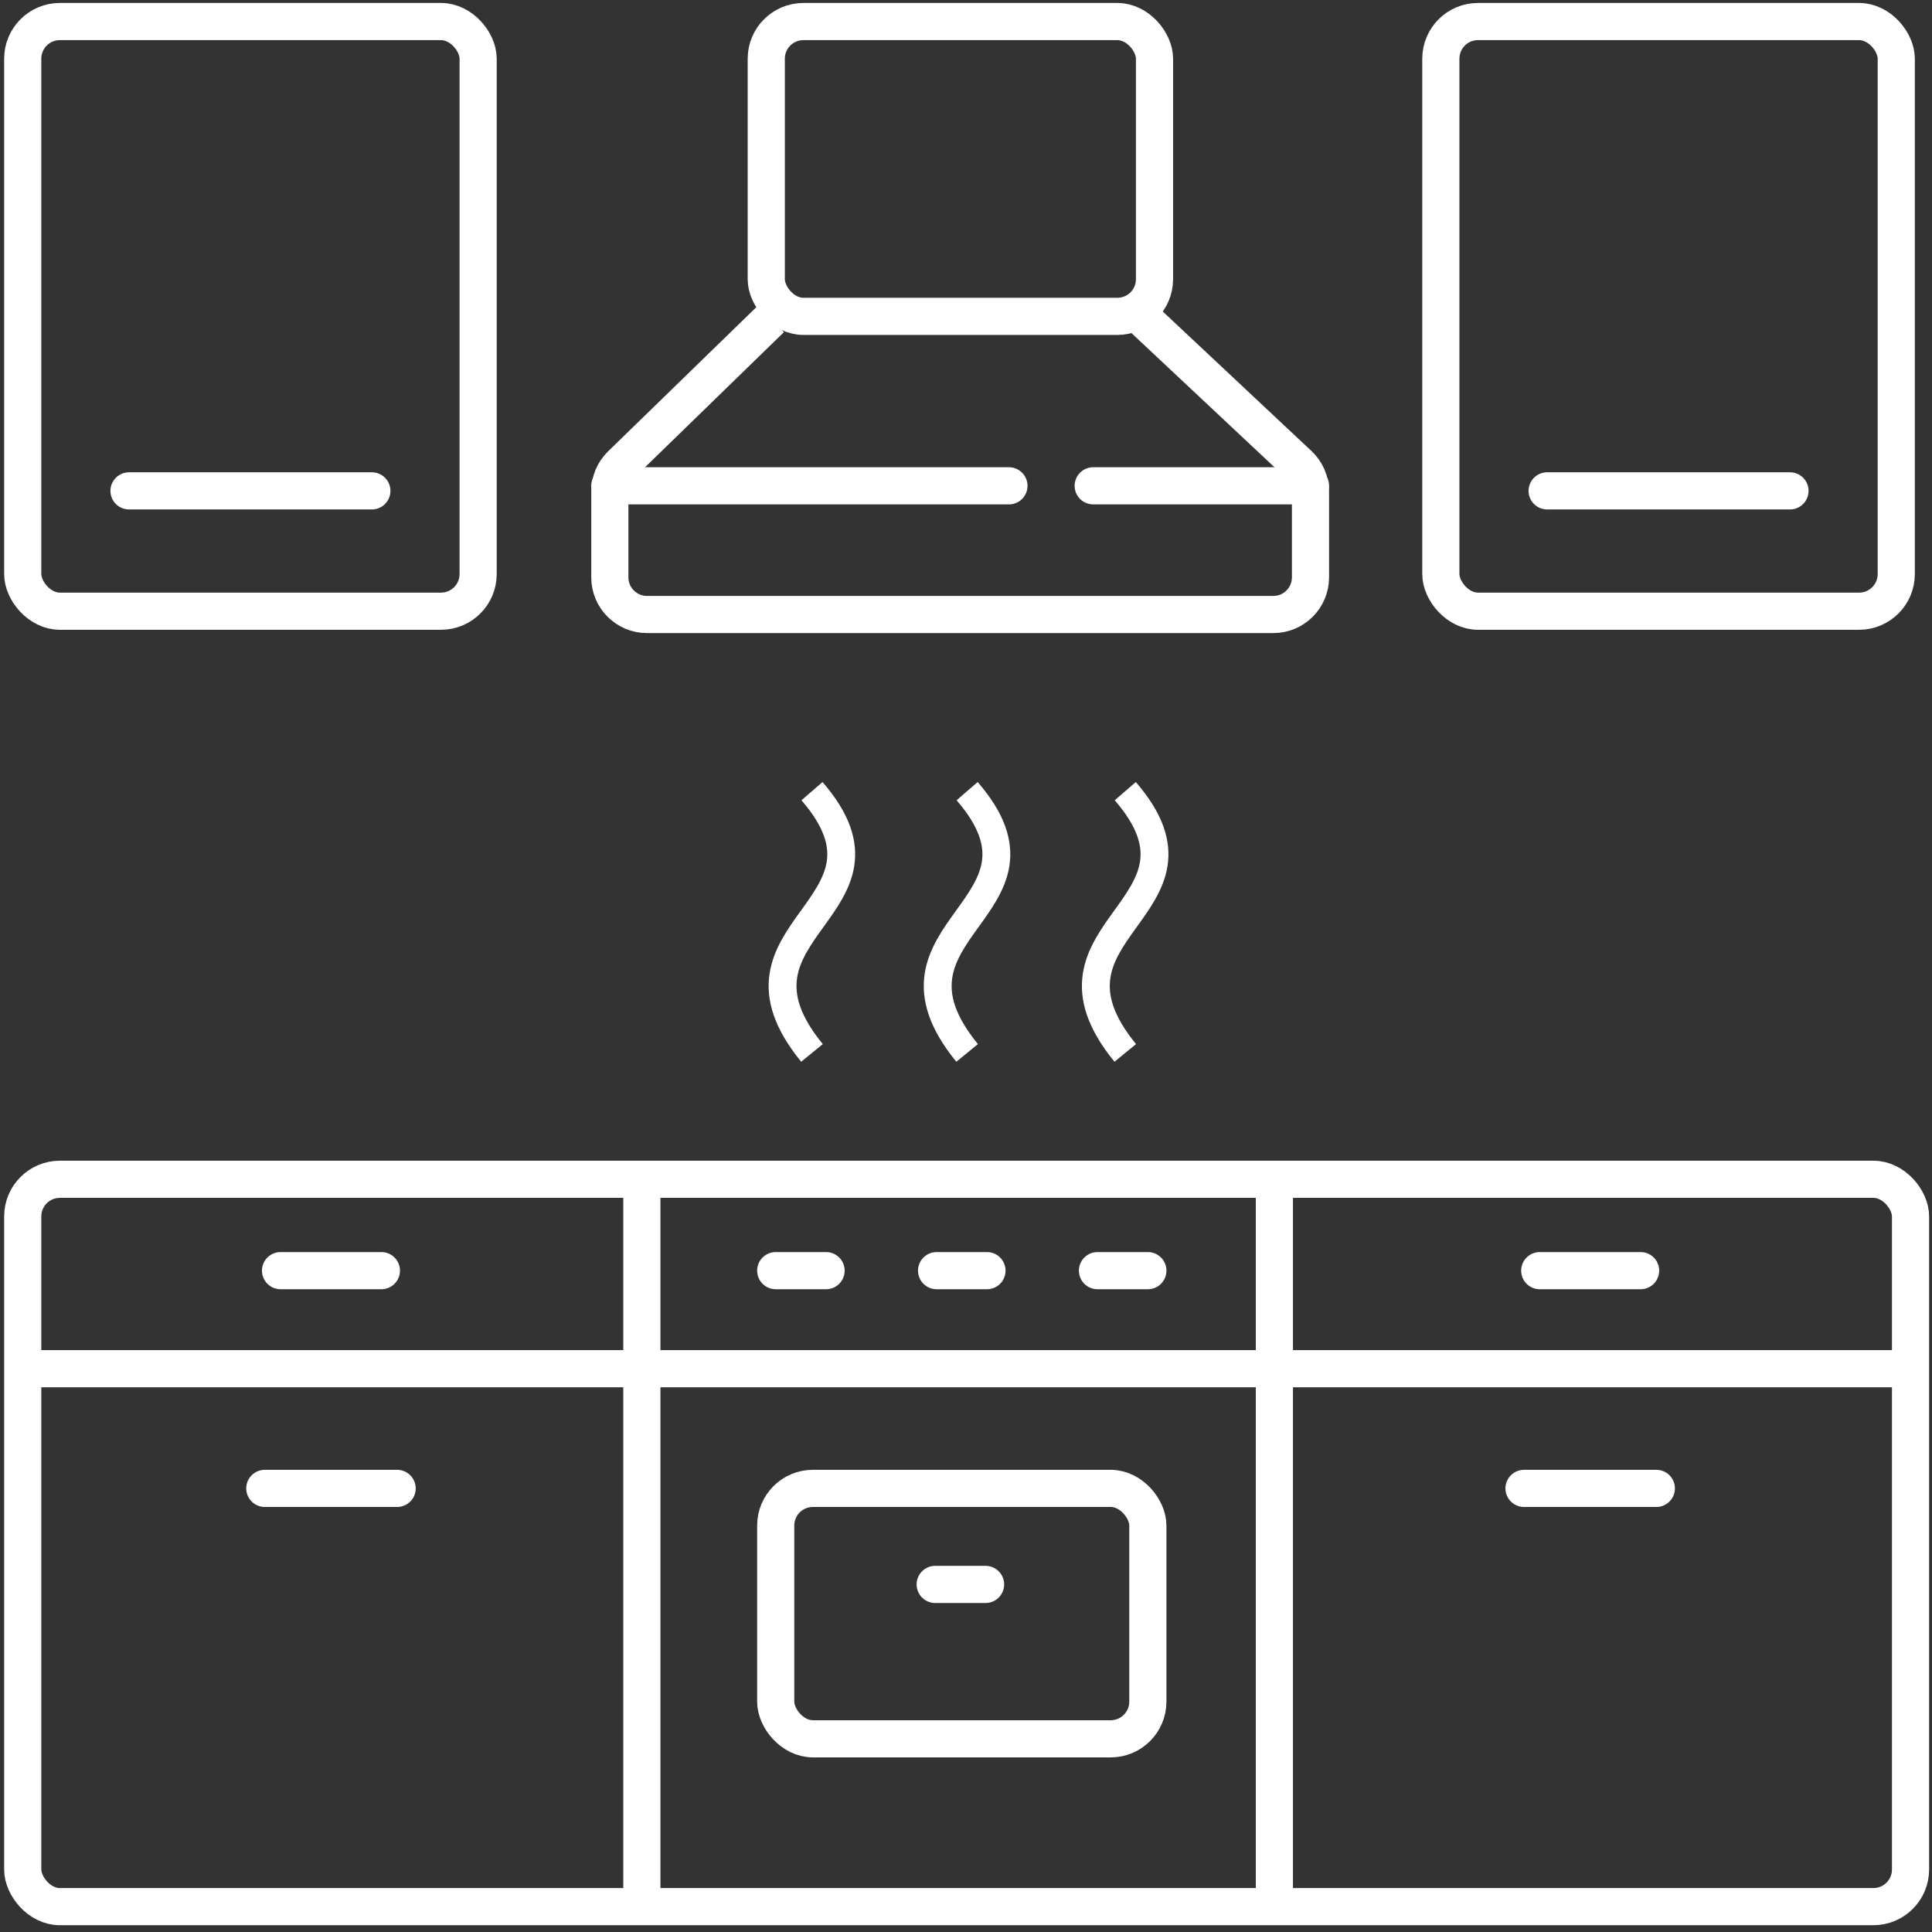 <svg width="208" height="208" viewBox="0 0 208 208" fill="none" xmlns="http://www.w3.org/2000/svg">
<rect x="0" y="0" width="208" height="208" fill="#333333" stroke="none"/>
<rect x="2.447" y="2.319" width="49.03" height="63.483" rx="4" stroke="white" stroke-width="4"/>
<rect x="155.122" y="2.319" width="49.03" height="63.483" rx="4" stroke="white" stroke-width="4"/>
<path d="M13.889 52.847H40.035" stroke="white" stroke-width="4" stroke-linecap="round"/>
<path d="M166.564 52.847H192.71" stroke="white" stroke-width="4" stroke-linecap="round"/>
<rect x="82.496" y="2.319" width="41.798" height="31.741" rx="4" stroke="white" stroke-width="4"/>
<path d="M83.001 34.33L66.867 50.021C66.092 50.774 65.655 51.809 65.655 52.889V62.158C65.655 64.367 67.446 66.158 69.655 66.158H137.088C139.297 66.158 141.088 64.367 141.088 62.158V52.931C141.088 51.826 140.631 50.77 139.825 50.014L123.105 34.33" stroke="white" stroke-width="4"/>
<path d="M65.655 52.303H108.623" stroke="white" stroke-width="4" stroke-linecap="round"/>
<path d="M117.694 52.303L141.088 52.303" stroke="white" stroke-width="4" stroke-linecap="round"/>
<rect x="2.447" y="126.962" width="203.242" height="78.308" rx="4" stroke="white" stroke-width="4"/>
<line x1="2.447" y1="147.355" x2="205.689" y2="147.355" stroke="white" stroke-width="4"/>
<line x1="69.103" y1="126.962" x2="69.103" y2="204.232" stroke="white" stroke-width="4"/>
<line x1="137.202" y1="126.962" x2="137.202" y2="204.232" stroke="white" stroke-width="4"/>
<rect x="83.514" y="160.241" width="40.064" height="26.96" rx="4" stroke="white" stroke-width="4"/>
<path d="M30.203 136.799H41.062" stroke="white" stroke-width="4" stroke-linecap="round"/>
<path d="M165.769 136.799H176.629" stroke="white" stroke-width="4" stroke-linecap="round"/>
<path d="M164.076 160.241H178.322" stroke="white" stroke-width="4" stroke-linecap="round"/>
<path d="M28.509 160.241H42.755" stroke="white" stroke-width="4" stroke-linecap="round"/>
<path d="M83.514 136.799L88.937 136.799" stroke="white" stroke-width="4" stroke-linecap="round"/>
<path d="M100.834 136.799L106.258 136.799" stroke="white" stroke-width="4" stroke-linecap="round"/>
<path d="M100.683 170.58L106.107 170.58" stroke="white" stroke-width="4" stroke-linecap="round"/>
<path d="M118.155 136.799L123.579 136.799" stroke="white" stroke-width="4" stroke-linecap="round"/>
<path d="M87.419 85.175C98.338 97.788 76.461 99.956 87.419 113.358" stroke="white" stroke-width="3"/>
<path d="M104.121 85.175C115.039 97.788 93.162 99.956 104.121 113.358" stroke="white" stroke-width="3"/>
<path d="M121.146 85.175C132.065 97.788 110.188 99.956 121.146 113.358" stroke="white" stroke-width="3"/>
</svg>
